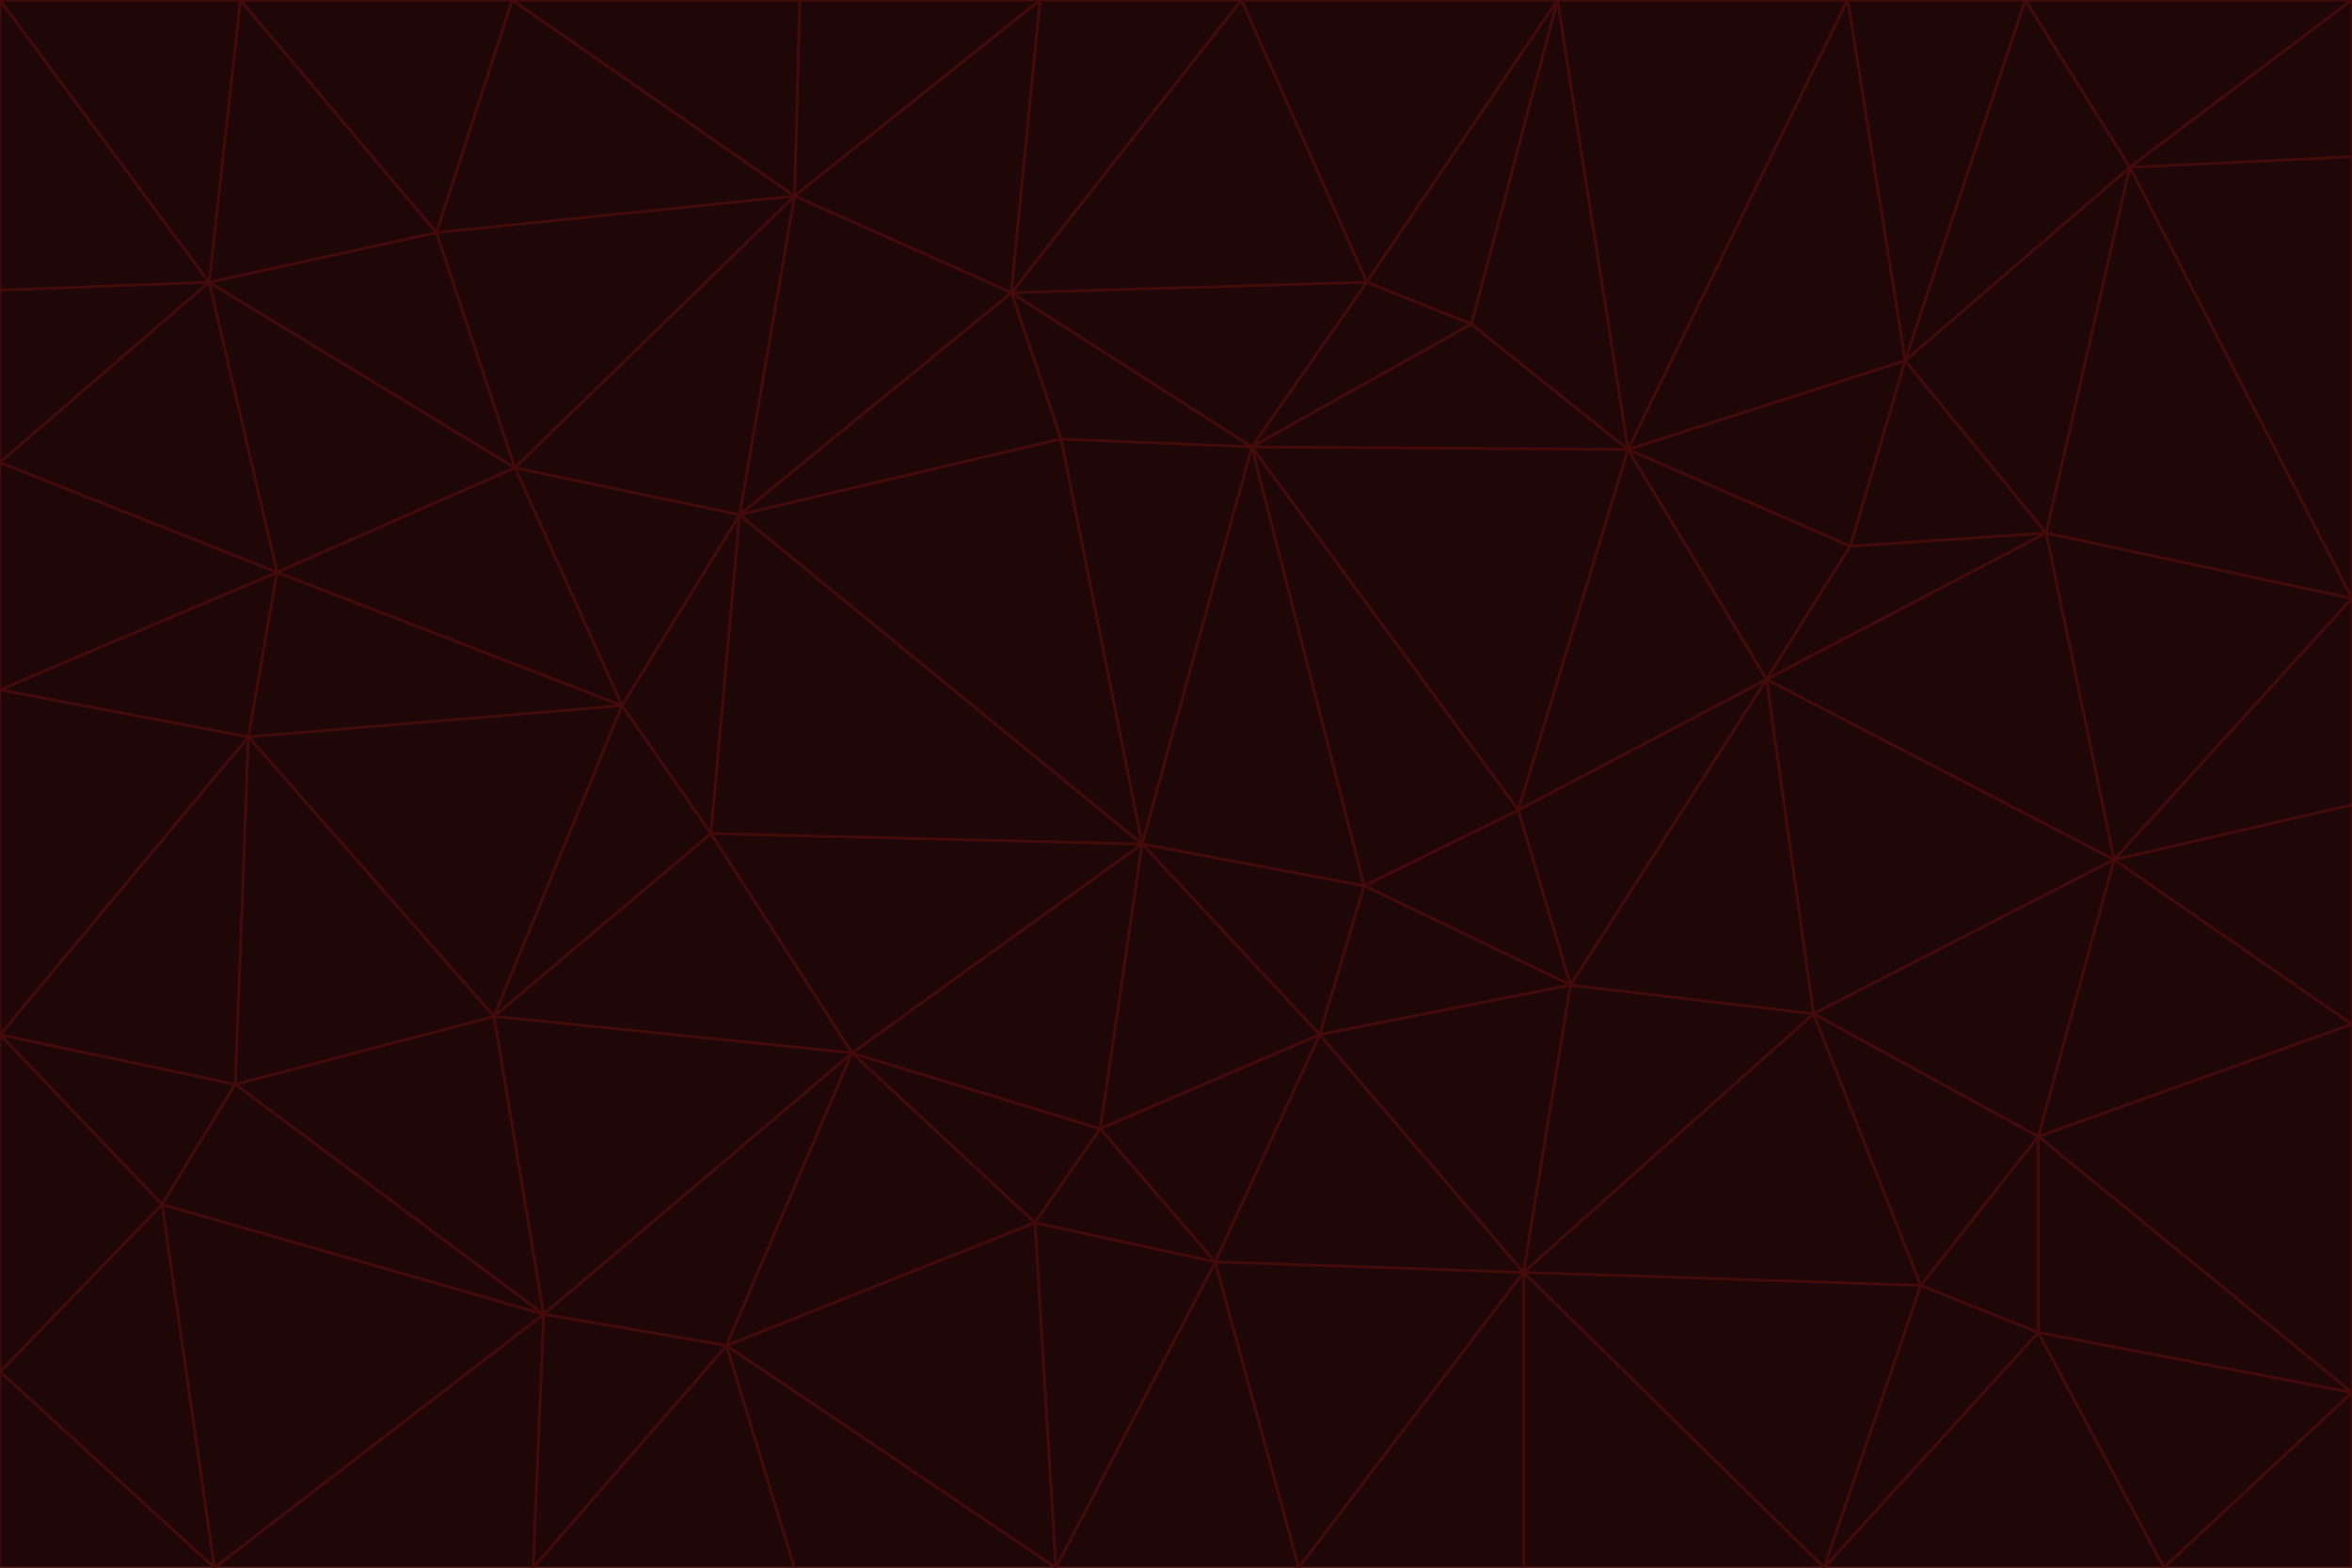 <svg id="visual" viewBox="0 0 900 600" width="900" height="600" xmlns="http://www.w3.org/2000/svg" xmlns:xlink="http://www.w3.org/1999/xlink" version="1.1"><g stroke-width="1" stroke-linejoin="bevel"><path d="M437 323L505 396L522 339Z" fill="#1f0707" stroke="#450a0a"></path><path d="M437 323L421 432L505 396Z" fill="#1f0707" stroke="#450a0a"></path><path d="M601 377L581 310L522 339Z" fill="#1f0707" stroke="#450a0a"></path><path d="M522 339L479 171L437 323Z" fill="#1f0707" stroke="#450a0a"></path><path d="M421 432L465 483L505 396Z" fill="#1f0707" stroke="#450a0a"></path><path d="M505 396L601 377L522 339Z" fill="#1f0707" stroke="#450a0a"></path><path d="M583 487L601 377L505 396Z" fill="#1f0707" stroke="#450a0a"></path><path d="M326 403L396 468L421 432Z" fill="#1f0707" stroke="#450a0a"></path><path d="M421 432L396 468L465 483Z" fill="#1f0707" stroke="#450a0a"></path><path d="M437 323L326 403L421 432Z" fill="#1f0707" stroke="#450a0a"></path><path d="M465 483L583 487L505 396Z" fill="#1f0707" stroke="#450a0a"></path><path d="M581 310L479 171L522 339Z" fill="#1f0707" stroke="#450a0a"></path><path d="M437 323L272 319L326 403Z" fill="#1f0707" stroke="#450a0a"></path><path d="M479 171L406 168L437 323Z" fill="#1f0707" stroke="#450a0a"></path><path d="M283 197L272 319L437 323Z" fill="#1f0707" stroke="#450a0a"></path><path d="M583 487L694 388L601 377Z" fill="#1f0707" stroke="#450a0a"></path><path d="M601 377L676 260L581 310Z" fill="#1f0707" stroke="#450a0a"></path><path d="M581 310L623 172L479 171Z" fill="#1f0707" stroke="#450a0a"></path><path d="M694 388L676 260L601 377Z" fill="#1f0707" stroke="#450a0a"></path><path d="M676 260L623 172L581 310Z" fill="#1f0707" stroke="#450a0a"></path><path d="M479 171L387 112L406 168Z" fill="#1f0707" stroke="#450a0a"></path><path d="M404 600L497 600L465 483Z" fill="#1f0707" stroke="#450a0a"></path><path d="M465 483L497 600L583 487Z" fill="#1f0707" stroke="#450a0a"></path><path d="M583 487L735 492L694 388Z" fill="#1f0707" stroke="#450a0a"></path><path d="M404 600L465 483L396 468Z" fill="#1f0707" stroke="#450a0a"></path><path d="M623 172L563 124L479 171Z" fill="#1f0707" stroke="#450a0a"></path><path d="M387 112L283 197L406 168Z" fill="#1f0707" stroke="#450a0a"></path><path d="M406 168L283 197L437 323Z" fill="#1f0707" stroke="#450a0a"></path><path d="M283 197L238 270L272 319Z" fill="#1f0707" stroke="#450a0a"></path><path d="M208 503L278 515L326 403Z" fill="#1f0707" stroke="#450a0a"></path><path d="M563 124L523 108L479 171Z" fill="#1f0707" stroke="#450a0a"></path><path d="M189 389L326 403L272 319Z" fill="#1f0707" stroke="#450a0a"></path><path d="M326 403L278 515L396 468Z" fill="#1f0707" stroke="#450a0a"></path><path d="M278 515L404 600L396 468Z" fill="#1f0707" stroke="#450a0a"></path><path d="M523 108L387 112L479 171Z" fill="#1f0707" stroke="#450a0a"></path><path d="M497 600L583 600L583 487Z" fill="#1f0707" stroke="#450a0a"></path><path d="M676 260L708 209L623 172Z" fill="#1f0707" stroke="#450a0a"></path><path d="M623 172L596 0L563 124Z" fill="#1f0707" stroke="#450a0a"></path><path d="M783 204L708 209L676 260Z" fill="#1f0707" stroke="#450a0a"></path><path d="M238 270L189 389L272 319Z" fill="#1f0707" stroke="#450a0a"></path><path d="M698 600L735 492L583 487Z" fill="#1f0707" stroke="#450a0a"></path><path d="M694 388L809 329L676 260Z" fill="#1f0707" stroke="#450a0a"></path><path d="M204 600L304 600L278 515Z" fill="#1f0707" stroke="#450a0a"></path><path d="M278 515L304 600L404 600Z" fill="#1f0707" stroke="#450a0a"></path><path d="M189 389L208 503L326 403Z" fill="#1f0707" stroke="#450a0a"></path><path d="M735 492L780 435L694 388Z" fill="#1f0707" stroke="#450a0a"></path><path d="M398 0L304 75L387 112Z" fill="#1f0707" stroke="#450a0a"></path><path d="M387 112L304 75L283 197Z" fill="#1f0707" stroke="#450a0a"></path><path d="M283 197L197 179L238 270Z" fill="#1f0707" stroke="#450a0a"></path><path d="M238 270L95 282L189 389Z" fill="#1f0707" stroke="#450a0a"></path><path d="M304 75L197 179L283 197Z" fill="#1f0707" stroke="#450a0a"></path><path d="M583 600L698 600L583 487Z" fill="#1f0707" stroke="#450a0a"></path><path d="M735 492L780 510L780 435Z" fill="#1f0707" stroke="#450a0a"></path><path d="M783 204L729 138L708 209Z" fill="#1f0707" stroke="#450a0a"></path><path d="M708 209L729 138L623 172Z" fill="#1f0707" stroke="#450a0a"></path><path d="M596 0L475 0L523 108Z" fill="#1f0707" stroke="#450a0a"></path><path d="M523 108L475 0L387 112Z" fill="#1f0707" stroke="#450a0a"></path><path d="M780 435L809 329L694 388Z" fill="#1f0707" stroke="#450a0a"></path><path d="M698 600L780 510L735 492Z" fill="#1f0707" stroke="#450a0a"></path><path d="M780 435L900 392L809 329Z" fill="#1f0707" stroke="#450a0a"></path><path d="M809 329L783 204L676 260Z" fill="#1f0707" stroke="#450a0a"></path><path d="M596 0L523 108L563 124Z" fill="#1f0707" stroke="#450a0a"></path><path d="M475 0L398 0L387 112Z" fill="#1f0707" stroke="#450a0a"></path><path d="M208 503L204 600L278 515Z" fill="#1f0707" stroke="#450a0a"></path><path d="M82 600L204 600L208 503Z" fill="#1f0707" stroke="#450a0a"></path><path d="M707 0L596 0L623 172Z" fill="#1f0707" stroke="#450a0a"></path><path d="M106 219L95 282L238 270Z" fill="#1f0707" stroke="#450a0a"></path><path d="M189 389L90 415L208 503Z" fill="#1f0707" stroke="#450a0a"></path><path d="M95 282L90 415L189 389Z" fill="#1f0707" stroke="#450a0a"></path><path d="M197 179L106 219L238 270Z" fill="#1f0707" stroke="#450a0a"></path><path d="M80 108L106 219L197 179Z" fill="#1f0707" stroke="#450a0a"></path><path d="M167 89L197 179L304 75Z" fill="#1f0707" stroke="#450a0a"></path><path d="M398 0L306 0L304 75Z" fill="#1f0707" stroke="#450a0a"></path><path d="M196 0L167 89L304 75Z" fill="#1f0707" stroke="#450a0a"></path><path d="M775 0L707 0L729 138Z" fill="#1f0707" stroke="#450a0a"></path><path d="M729 138L707 0L623 172Z" fill="#1f0707" stroke="#450a0a"></path><path d="M0 396L62 461L90 415Z" fill="#1f0707" stroke="#450a0a"></path><path d="M90 415L62 461L208 503Z" fill="#1f0707" stroke="#450a0a"></path><path d="M0 396L90 415L95 282Z" fill="#1f0707" stroke="#450a0a"></path><path d="M900 533L900 392L780 435Z" fill="#1f0707" stroke="#450a0a"></path><path d="M809 329L900 229L783 204Z" fill="#1f0707" stroke="#450a0a"></path><path d="M783 204L815 64L729 138Z" fill="#1f0707" stroke="#450a0a"></path><path d="M900 533L780 435L780 510Z" fill="#1f0707" stroke="#450a0a"></path><path d="M900 392L900 308L809 329Z" fill="#1f0707" stroke="#450a0a"></path><path d="M698 600L828 600L780 510Z" fill="#1f0707" stroke="#450a0a"></path><path d="M900 308L900 229L809 329Z" fill="#1f0707" stroke="#450a0a"></path><path d="M900 229L815 64L783 204Z" fill="#1f0707" stroke="#450a0a"></path><path d="M306 0L196 0L304 75Z" fill="#1f0707" stroke="#450a0a"></path><path d="M167 89L80 108L197 179Z" fill="#1f0707" stroke="#450a0a"></path><path d="M828 600L900 533L780 510Z" fill="#1f0707" stroke="#450a0a"></path><path d="M62 461L82 600L208 503Z" fill="#1f0707" stroke="#450a0a"></path><path d="M815 64L775 0L729 138Z" fill="#1f0707" stroke="#450a0a"></path><path d="M92 0L80 108L167 89Z" fill="#1f0707" stroke="#450a0a"></path><path d="M0 264L0 396L95 282Z" fill="#1f0707" stroke="#450a0a"></path><path d="M0 264L95 282L106 219Z" fill="#1f0707" stroke="#450a0a"></path><path d="M62 461L0 525L82 600Z" fill="#1f0707" stroke="#450a0a"></path><path d="M0 177L0 264L106 219Z" fill="#1f0707" stroke="#450a0a"></path><path d="M828 600L900 600L900 533Z" fill="#1f0707" stroke="#450a0a"></path><path d="M0 396L0 525L62 461Z" fill="#1f0707" stroke="#450a0a"></path><path d="M0 111L0 177L80 108Z" fill="#1f0707" stroke="#450a0a"></path><path d="M80 108L0 177L106 219Z" fill="#1f0707" stroke="#450a0a"></path><path d="M900 229L900 60L815 64Z" fill="#1f0707" stroke="#450a0a"></path><path d="M815 64L900 0L775 0Z" fill="#1f0707" stroke="#450a0a"></path><path d="M196 0L92 0L167 89Z" fill="#1f0707" stroke="#450a0a"></path><path d="M0 525L0 600L82 600Z" fill="#1f0707" stroke="#450a0a"></path><path d="M0 0L0 111L80 108Z" fill="#1f0707" stroke="#450a0a"></path><path d="M900 60L900 0L815 64Z" fill="#1f0707" stroke="#450a0a"></path><path d="M92 0L0 0L80 108Z" fill="#1f0707" stroke="#450a0a"></path></g></svg>